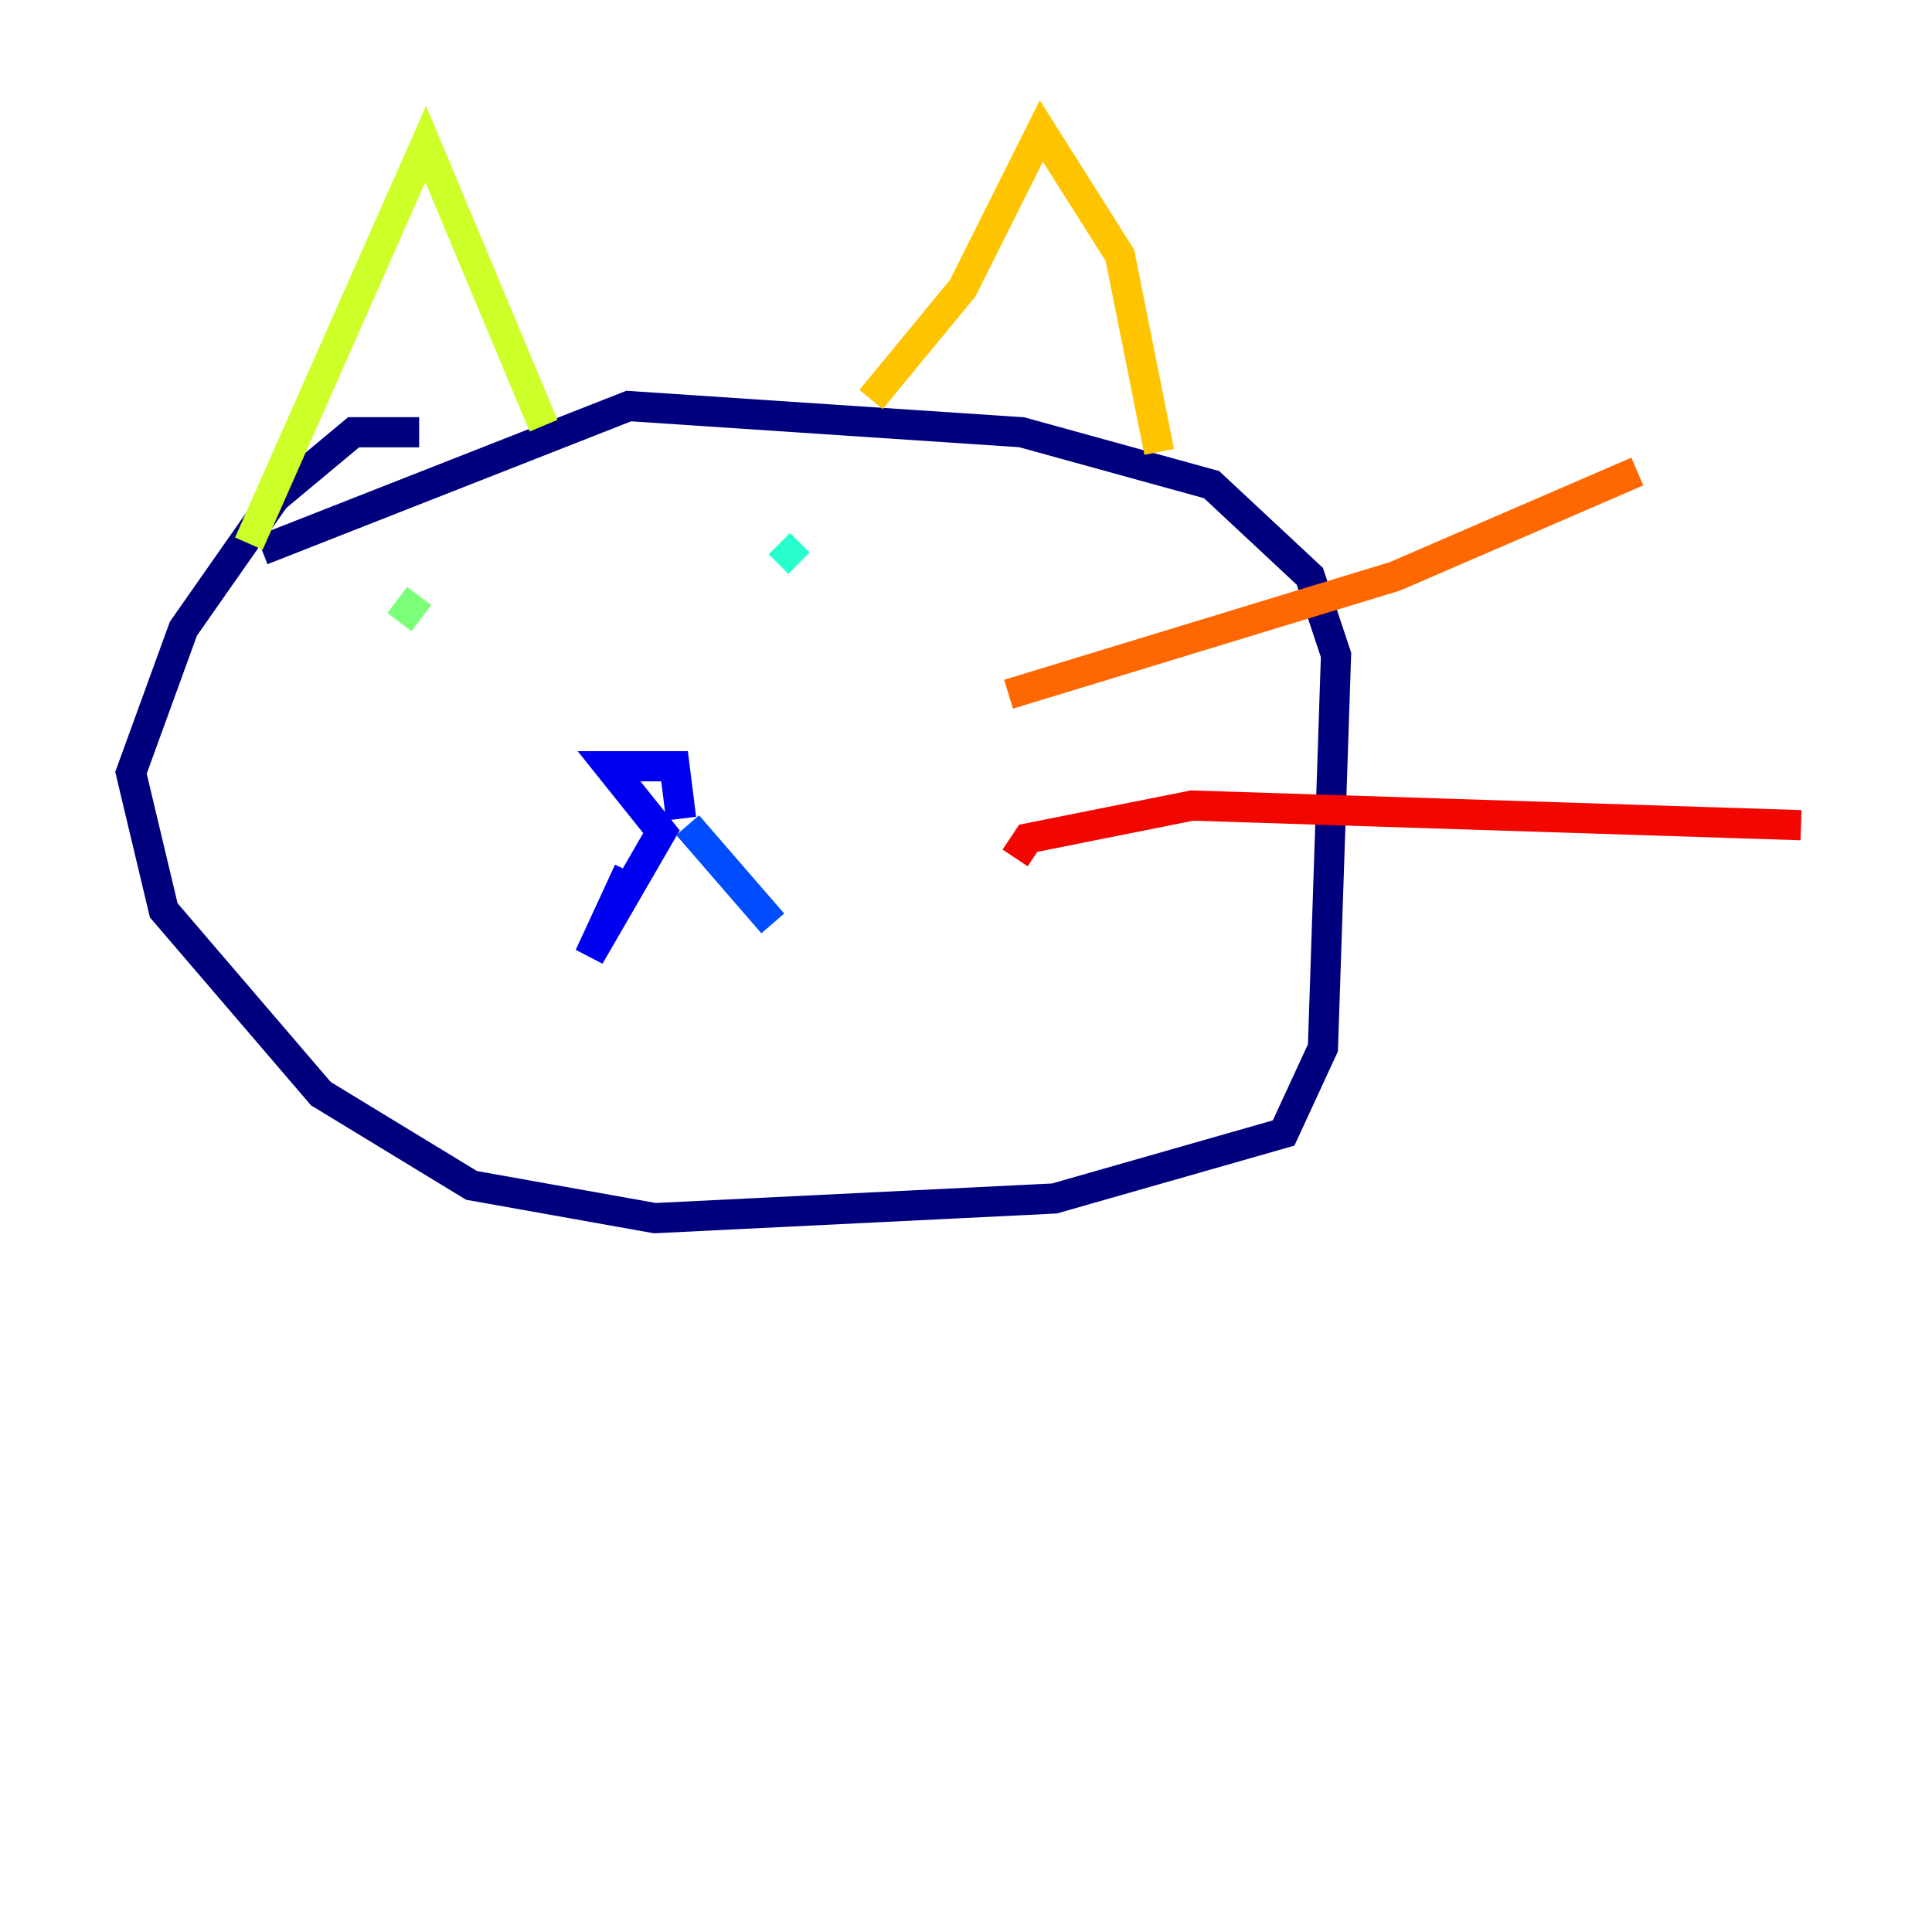 <?xml version="1.0" encoding="utf-8" ?>
<svg baseProfile="tiny" height="128" version="1.2" viewBox="0,0,128,128" width="128" xmlns="http://www.w3.org/2000/svg" xmlns:ev="http://www.w3.org/2001/xml-events" xmlns:xlink="http://www.w3.org/1999/xlink"><defs /><polyline fill="none" points="27.77,28.637 23.43,28.637 18.224,32.976 12.149,41.654 8.678,51.2 10.848,60.312 21.261,72.461 31.241,78.536 43.39,80.705 69.858,79.403 85.044,75.064 87.647,69.424 88.515,43.39 86.78,38.183 80.271,32.108 67.688,28.637 41.654,26.902 17.356,36.447" stroke="#00007f" stroke-width="2" /><polyline fill="none" points="45.125,54.237 44.691,50.766 40.352,50.766 43.824,55.105 39.051,63.349 41.654,57.709" stroke="#0000f1" stroke-width="2" /><polyline fill="none" points="45.559,54.671 51.2,61.18" stroke="#004cff" stroke-width="2" /><polyline fill="none" points="53.37,37.749 53.37,37.749" stroke="#00b0ff" stroke-width="2" /><polyline fill="none" points="52.936,37.315 51.634,36.014" stroke="#29ffcd" stroke-width="2" /><polyline fill="none" points="27.77,39.485 26.468,41.22" stroke="#7cff79" stroke-width="2" /><polyline fill="none" points="16.488,36.014 28.203,9.546 36.014,28.203" stroke="#cdff29" stroke-width="2" /><polyline fill="none" points="57.709,26.468 63.783,19.091 68.99,8.678 74.197,16.922 76.8,29.939" stroke="#ffc400" stroke-width="2" /><polyline fill="none" points="66.82,45.993 92.42,38.183 108.475,31.241" stroke="#ff6700" stroke-width="2" /><polyline fill="none" points="67.254,56.841 68.122,55.539 78.969,53.37 119.322,54.671" stroke="#f10700" stroke-width="2" /><polyline fill="none" points="82.007,64.651 82.007,64.651" stroke="#7f0000" stroke-width="2" /></svg>